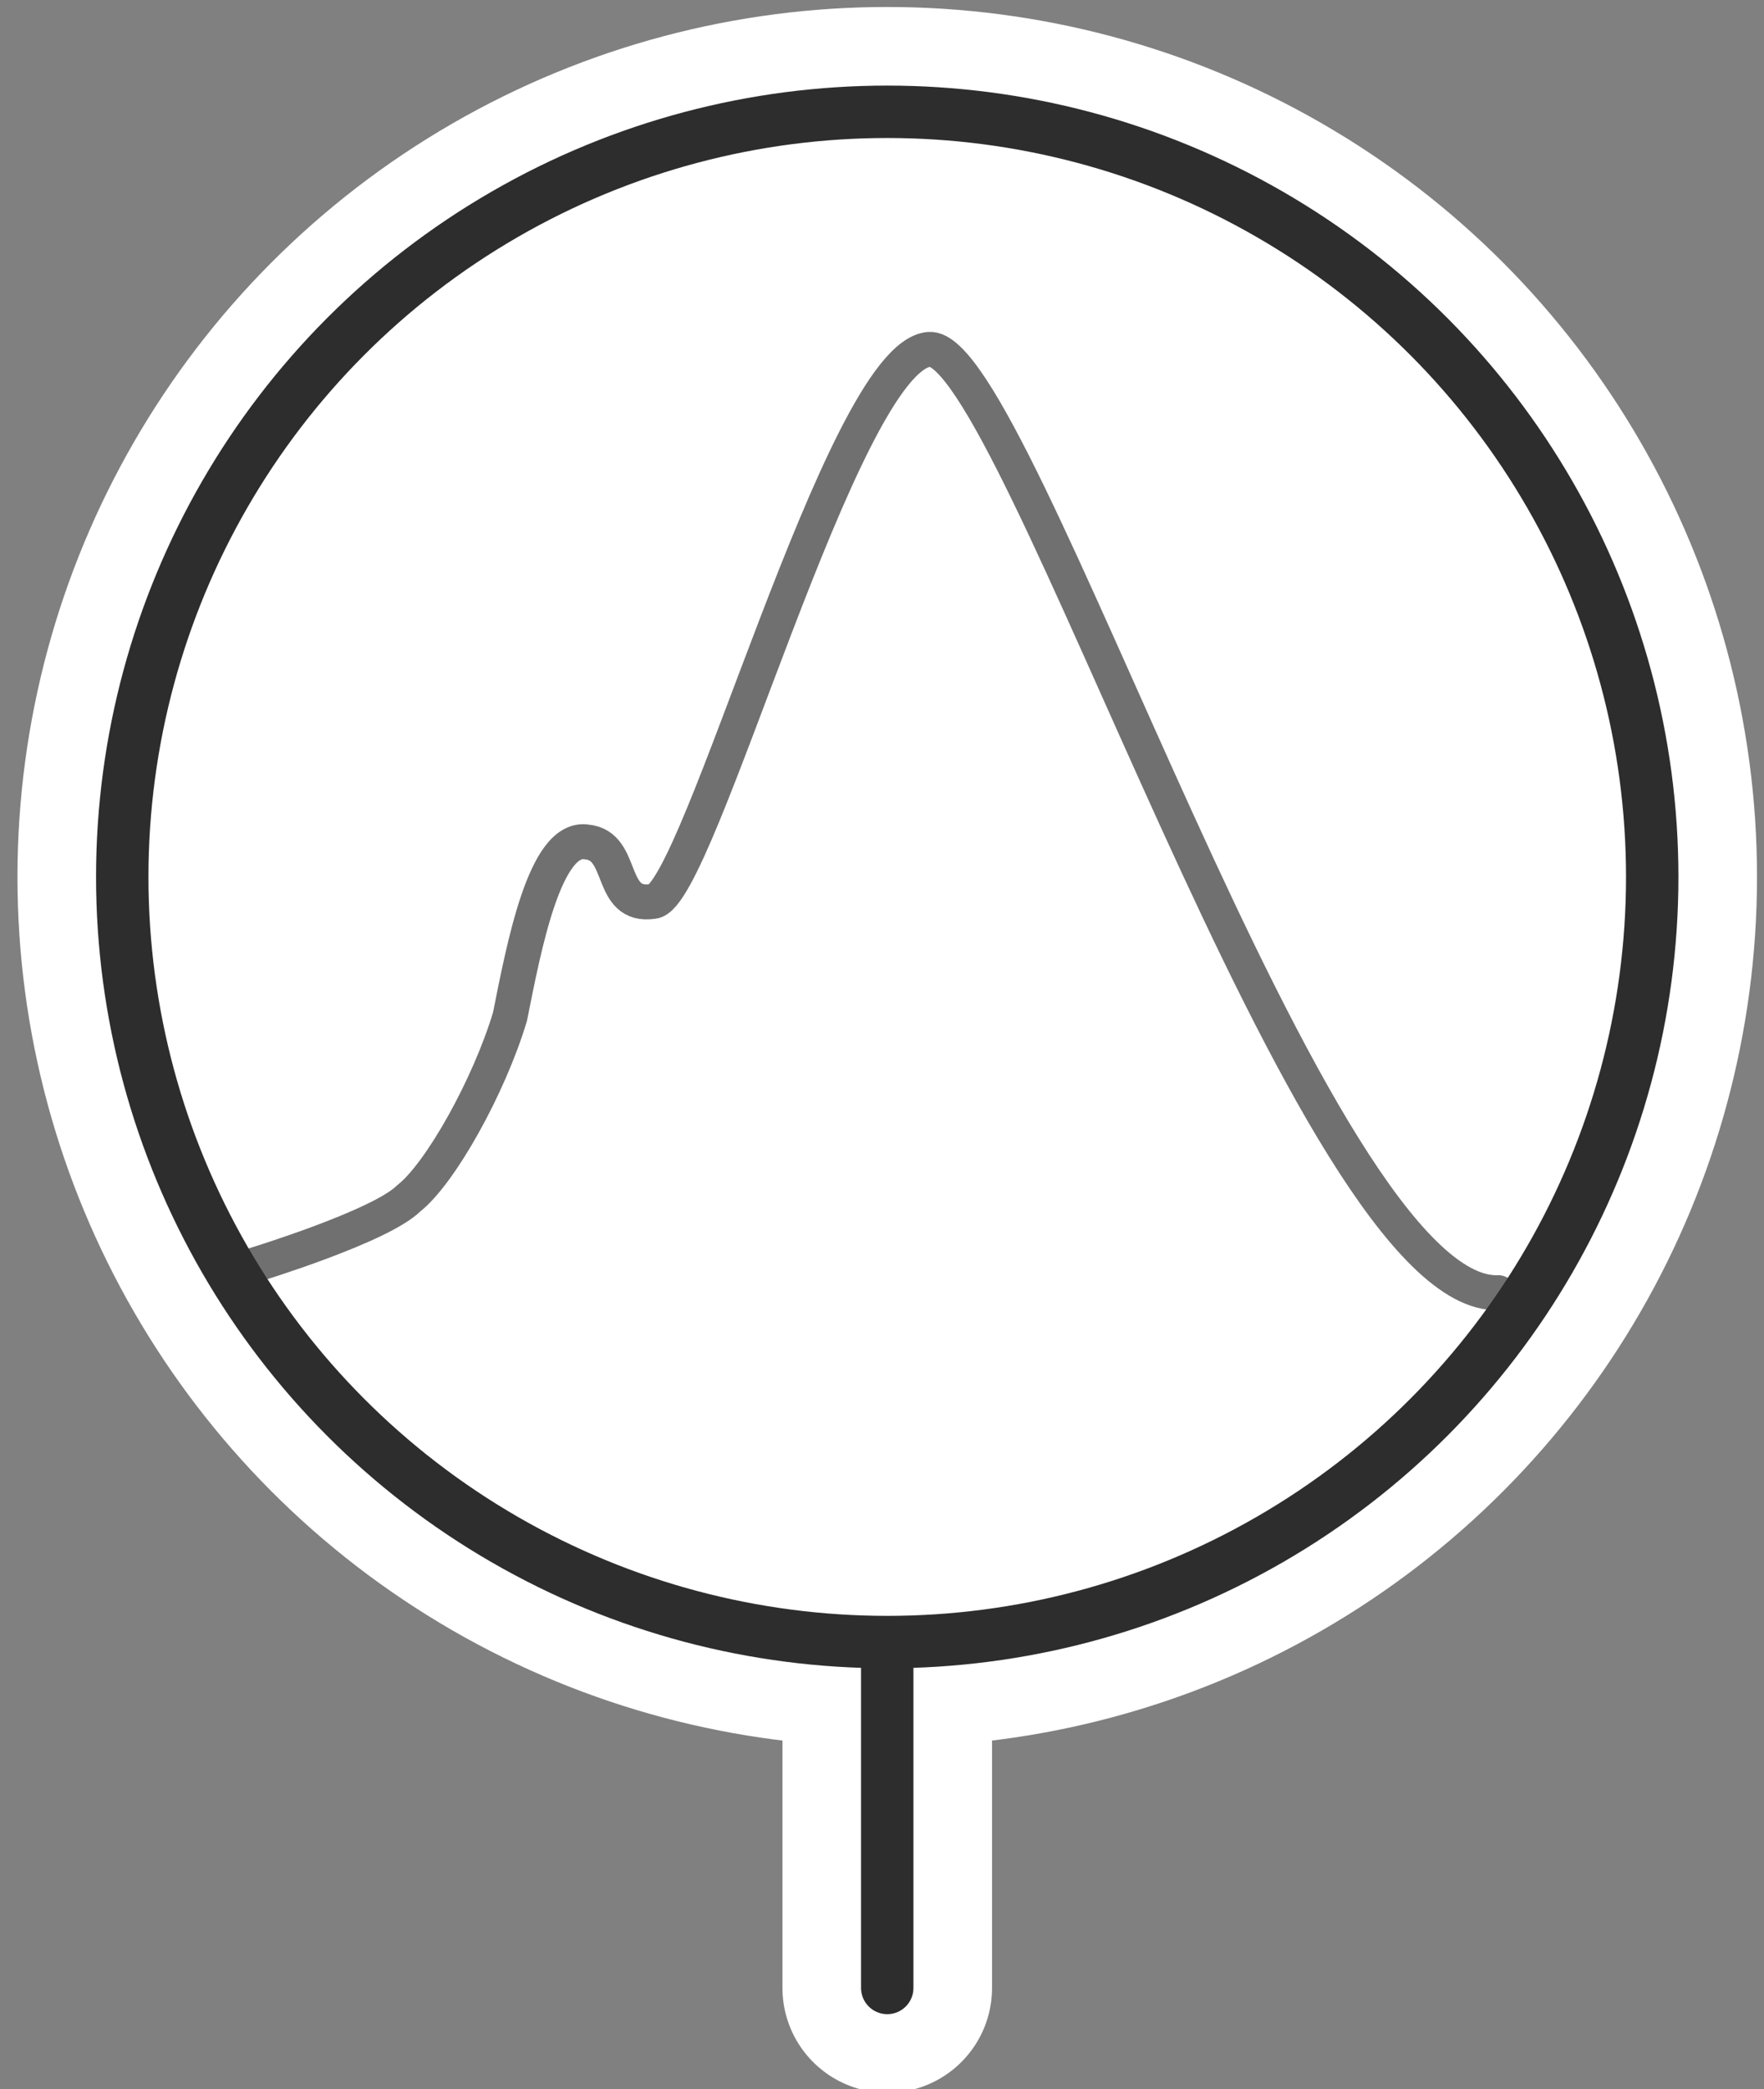 <?xml version="1.0" encoding="UTF-8" standalone="no"?>
<!-- Generator: Adobe Illustrator 21.0.2, SVG Export Plug-In . SVG Version: 6.00 Build 0)  -->

<svg
   xmlns:dc="http://purl.org/dc/elements/1.1/"
   xmlns:cc="http://creativecommons.org/ns#"
   xmlns:rdf="http://www.w3.org/1999/02/22-rdf-syntax-ns#"
   xmlns:svg="http://www.w3.org/2000/svg"
   xmlns="http://www.w3.org/2000/svg"
   xmlns:sodipodi="http://sodipodi.sourceforge.net/DTD/sodipodi-0.dtd"
   xmlns:inkscape="http://www.inkscape.org/namespaces/inkscape"
   version="1.1"
   x="0px"
   y="0px"
   width="50.5px"
   height="59.8px"
   viewBox="0 0 50.5 59.8"
   style="enable-background:new 0 0 50.5 59.8;"
   xml:space="preserve"
   id="svg3529"
   inkscape:version="0.91 r13725"
   sodipodi:docname="psd sensor.svg"><rect x="0" y="0" width="50.5" height="59.8" fill="#808080" stroke="none"/><defs
     id="defs3564" /><sodipodi:namedview
     pagecolor="#ffffff"
     bordercolor="#666666"
     borderopacity="1"
     objecttolerance="10"
     gridtolerance="10"
     guidetolerance="10"
     inkscape:pageopacity="0"
     inkscape:pageshadow="2"
     inkscape:window-width="742"
     inkscape:window-height="480"
     id="namedview3562"
     showgrid="false"
     inkscape:zoom="3.9464883"
     inkscape:cx="25.25"
     inkscape:cy="29.9"
     inkscape:window-x="0"
     inkscape:window-y="0"
     inkscape:window-maximized="0"
     inkscape:current-layer="_x30_" /><style
     type="text/css"
     id="style3531">
	.st0{display:none;}
	.st1{display:inline;fill:#6AADFF;stroke:#000000;stroke-miterlimit:10;}
	.st2{display:inline;fill:#EEE52F;}
	.st3{display:inline;fill:#FFFFFF;}
	.st4{display:inline;fill:#006699;stroke:#006699;stroke-width:0.15;stroke-linecap:round;stroke-linejoin:round;}
	.st5{fill:none;}
	.st6{fill:none;stroke:#FFFFFF;stroke-width:6;stroke-linecap:round;stroke-linejoin:round;stroke-miterlimit:10;}
	.st7{fill:#FFFFFF;}
	.st8{fill:none;stroke:#707070;stroke-linecap:round;stroke-linejoin:round;stroke-miterlimit:10;}
	.st9{fill:none;stroke:#2D2D2E;stroke-width:1.5;stroke-linecap:round;stroke-linejoin:round;stroke-miterlimit:10;}
</style><g
     id="Layer_2_1_"
     class="st0"><rect
       x="-10.5"
       y="-4.1"
       class="st1"
       width="66.9"
       height="70.1"
       id="rect3534" /></g><g
     id="Layer_1"><g
       id="Layer_2"
       class="st0"><rect
         x="-70.1"
         y="-60.3"
         class="st2"
         width="242"
         height="197.7"
         id="rect3538" /></g><g
       id="_x30_"
       inkscape:version="0.48.4 r9939"
       sodipodi:docname="pid controller.svg"><sodipodi:namedview
         bordercolor="#666666"
         borderopacity="1"
         gridtolerance="10"
         guidetolerance="10"
         id="namedview9"
         inkscape:current-layer="1"
         inkscape:cx="100.91701"
         inkscape:cy="50.283773"
         inkscape:pageopacity="0"
         inkscape:pageshadow="2"
         inkscape:window-height="1018"
         inkscape:window-maximized="1"
         inkscape:window-width="1920"
         inkscape:window-x="-8"
         inkscape:window-y="-8"
         inkscape:zoom="2.8405582"
         objecttolerance="10"
         pagecolor="#ffffff"
         showgrid="true"><inkscape:grid
           id="grid2986"
           type="xygrid" /></sodipodi:namedview><g
         id="_x31_"
         class="st0"><path
           id="_x32_"
           inkscape:connector-curvature="0"
           class="st3"
           d="M-16.1,34.3v-2.8l0.3-2.8l0.3-2.7l0.4-2.7l0.7-2.7l0.6-2.5     l0.9-2.5l1-2.5l1-2.4l1.2-2.4l1.3-2.2l1.5-2.2l1.5-2.1l1.6-2.1l1.6-2.1l1.8-1.8L1.5-6l1.9-1.8l2.1-1.6l2.2-1.5l2.1-1.3l2.4-1.3     l2.2-1.2l3-1.7l2.4-0.9l2.5-0.9l2.8-0.7l2.5-0.6l2.7-0.4l2.9-0.5l2.7-0.1h2.8h2.8l2.9,0.1l2.7,0.4l2.7,0.4l2.7,0.6l2.5,0.7     l2.5,0.9l2.6,1l2.4,1.2l2.4,1.2l2.2,1.3l2.2,1.3l2.1,1.5l2.1,1.6l1.9,1.8l1.9,1.8l1.8,1.8l1.8,2.1l1.6,2.1L84,3.4l1.3,2.2     l1.3,2.2l1.2,2.4l1,2.4l1,2.5l0.9,2.5l0.7,2.5l0.6,2.7l0.4,2.7l0.3,2.7L93,31v2.8v2.7l-0.3,2.8L92.4,42L92,44.7l-0.6,2.7     l-0.7,2.5l-0.9,2.5l-1,2.5l-1,2.4l-1.2,2.4l-1.3,2.2L84,64.1l-1.5,2.2l-1.6,1.9l-1.8,2.1l-1.8,1.8L75.4,74l-1.9,1.6l-2.1,1.6     l-2.1,1.5l-2.2,1.5l-2.2,1.3l-2.4,1.2l-2.4,1l-2.5,1l-2.5,0.7l-2.5,0.7l-2.7,0.6l-2.7,0.6l-2.7,0.3l-2.8,0.1l-2.8,0.1l-2.8-0.1     l-2.7-0.1l-2.7-0.3l-2.8-0.6l-2.5-0.6l-2.7-0.7l-2.5-0.7l-2.4-1l-2.5-1l-2.2-1.2l-2.4-1.3l-2.1-1.5l-2.2-1.5l-2.1-1.6L2.4,74     l-1.9-1.9l-2.4-0.9l-1.6-2.1l-1.6-1.9L-6.6,65l-1.6-2.4l-1.3-2.2l-1.2-2.4l-1-2.4l-1-2.5l-0.9-2.5l-0.6-2.5l-0.7-2.7l-0.4-2.7     l-0.3-2.7l-0.3-2.8C-16.1,37-16.1,34.3-16.1,34.3z" /><path
           id="_x33_"
           inkscape:connector-curvature="0"
           class="st4"
           d="M-18.6,34.3v-2.8l0.3-2.9l0.3-2.8l0.4-2.8l0.7-2.7l0.7-2.7     l0.7-2.5l1-2.7l1.2-2.4l1.2-2.4l1.3-2.4l1.5-2.4l1.5-2.1L-6-1.5l1.6-1.9l1.9-1.9l1.9-1.9L1.5-9l2.1-1.6l2.2-1.5L8-13.6l2.4-1.3     l2.4-1.3l2.4-1l2.7-1l2.5-0.9l3.2-1.3l2.7-0.6l2.8-0.4l2.8-0.4l2.8-0.1l2.8-0.1l2.8,0.1l3,0.1l2.7,0.4l3.1,0.4l2.7,0.6l2.7,0.7     l2.7,0.9l2.5,1l2.4,1l2.5,1.3l2.2,1.3l2.4,1.3l2.1,1.6l2.2,1.6l1.9,1.8l1.9,1.8l1.9,1.9L81-2.1L82.6,0l1.5,2.2l1.5,2.2l1.3,2.4     l1.3,2.4l1,2.5l1,2.5l0.9,2.7l0.7,2.5l0.6,2.8l0.4,2.7l0.4,2.8l0.1,2.8l0.1,3l-0.1,2.8l-0.1,2.8l-0.3,2.8l-0.6,2.7l-0.6,2.8     L91,50.1l-0.9,2.5l-1,2.5l-1,2.5L86.9,60l-1.5,2.4l-1.3,2.2l-1.6,2.2l-1.6,2.1L79.1,71l-1.8,1.9l-1.9,1.8l-2.1,1.8l-2.1,1.6     L69,79.7l-2.2,1.5l-2.4,1.3L62,83.7l-2.5,1.2L57,85.8l-2.5,0.9l-2.7,0.7l-2.7,2.2L46.4,90l-2.8,0.3l-2.8,0.3H38h-3l-2.8-0.3     L29.4,90l-2.7-0.4L23.9,89l-2.5-0.7l-2.7-0.9l-2.5-1l-2.5-1.2L11.3,84l-2.4-1.3l-2.2-1.5l-2.2-1.5l-2.1-1.6l-2.1-1.8l-1.9-1.9     l-2.3-2.2l-1.8-1.9l-1.6-2.2L-8.9,66l-1.5-2.4l-1.5-2.5l-1.2-2.4l-1.2-2.4l-0.9-2.5l-0.9-2.7l-0.7-2.7l-0.7-2.7l-0.4-2.8     l-0.3-2.7l-0.3-3v-2.9H-18.6z M-15.5,37l0.1,2.7l0.4,2.7l0.4,2.5l0.6,2.5l0.6,2.5l0.9,2.5l0.9,2.4l1.2,2.4l1,2.2l1.3,2.2l1.3,2.1     l1.5,2.1l1.6,2.1l1.6,1.9l1.8,1.8l1.8,1.8L3.4,75l1.9,1.6l2.1,1.5l2.2,1.3l2.1,1.2l2.4,1.2l2.4,1l2.4,1l2.4,0.7l2.5,0.7l2.5,0.6     l2.7,0.4l2.7,0.4l2.7,0.1l2.7,0.1l2.7-0.1l2.7-0.1l2.7-0.4l2.7-0.4l2.5-0.6l2.5-0.6l2.4-0.9l2.5-0.9l2.2-1l2.4-1.2l2.1-1.3     l2.2-1.3l2.1-1.5l1.9-1.6l1.9-1.6l1.9-1.8l1.6-1.8l1.8-1.9l1.5-1.9l1.5-2.1l1.3-2.2l1.3-2.1l1.2-2.4l1-2.4l0.9-2.4l0.9-2.4     l0.7-2.5l0.6-2.5l0.4-2.7l0.3-2.7l0.3-2.7v-2.7v-2.5l-0.3-2.7l-0.3-2.7l-0.4-2.7L88.2,21l-0.7-2.5l-0.9-2.4l-0.9-2.4l-1-2.4     l-1.2-2.4l-1.2-2.1l-1.5-2.2l-1.5-2.1l-1.5-1.9l-1.6-1.9l-1.8-1.9l-1.8-1.6l-1.9-1.8l-1.1-1.8l-2.1-1.5l-2.1-1.3l-2.2-1.3     L61-13.7l-2.4-1l-2.4-0.9l-2.5-0.9l-2.6-0.9L48.6-18l-2.5-0.4l-2.7-0.3l-2.7-0.1L38-18.9l-2.8,0.1l-2.7,0.1l-2.7,0.3L27.1-18     l-2.6,0.6L22-16.7l-2.5,0.9l-2.4,0.9l-2.4,1l-2.2,1.2l-2.3,1.3L8.1-9.9L6-8.4L3.9-6.9L2-5.3L0.1-3.5l-1.8,1.8l-1.6,1.9l-1.6,2.1     l-1.5,2.1l-1.4,2.2L-9,8.8l-1.2,2.2l-1,2.4l-1,2.4l-0.7,2.5l-0.7,2.5l-0.6,2.5l-0.7,2.7l-0.4,2.7l-0.1,2.7v2.8     C-15.5,34.3-15.5,37-15.5,37z" /></g><line
         class="st5"
         x1="25.4"
         y1="45.4"
         x2="25.4"
         y2="56.9"
         id="line3546" /><circle
         class="st5"
         cx="25.4"
         cy="25.1"
         r="21.9"
         id="circle3548" /><circle
         class="st6"
         cx="25.4"
         cy="25.1"
         r="21.9"
         id="circle3550" /><line
         class="st6"
         x1="25.4"
         y1="45.4"
         x2="25.4"
         y2="56.9"
         id="line3552" /><circle
         class="st7"
         cx="25.4"
         cy="25.1"
         r="21.9"
         id="circle3554" /><path
         class="st8"
         d="m 7.3,36.2 c 0,0 3.6,-1.1 4.4,-1.9 0.9,-0.7 2.3,-3.2 2.9,-5.2 0.4,-2 1,-5.2 2.2,-5 1.1,0.1 0.6,1.9 1.9,1.7 1.3,-0.1 5.4,-15.6 7.9,-15.8 2.5,-0.2 11,27.2 16.3,27"
         id="path3556"
         transformBehaviour="pinned"
         inkscape:connector-curvature="0"
         style="fill:none;stroke:#707070;stroke-linecap:round;stroke-linejoin:round;stroke-miterlimit:10" /><line
         class="st9"
         x1="25.4"
         y1="47.7"
         x2="25.4"
         y2="56.9"
         id="line3558" /><circle
         class="st9"
         cx="25.4"
         cy="25.1"
         r="21.9"
         id="circle3560" /></g></g></svg>
